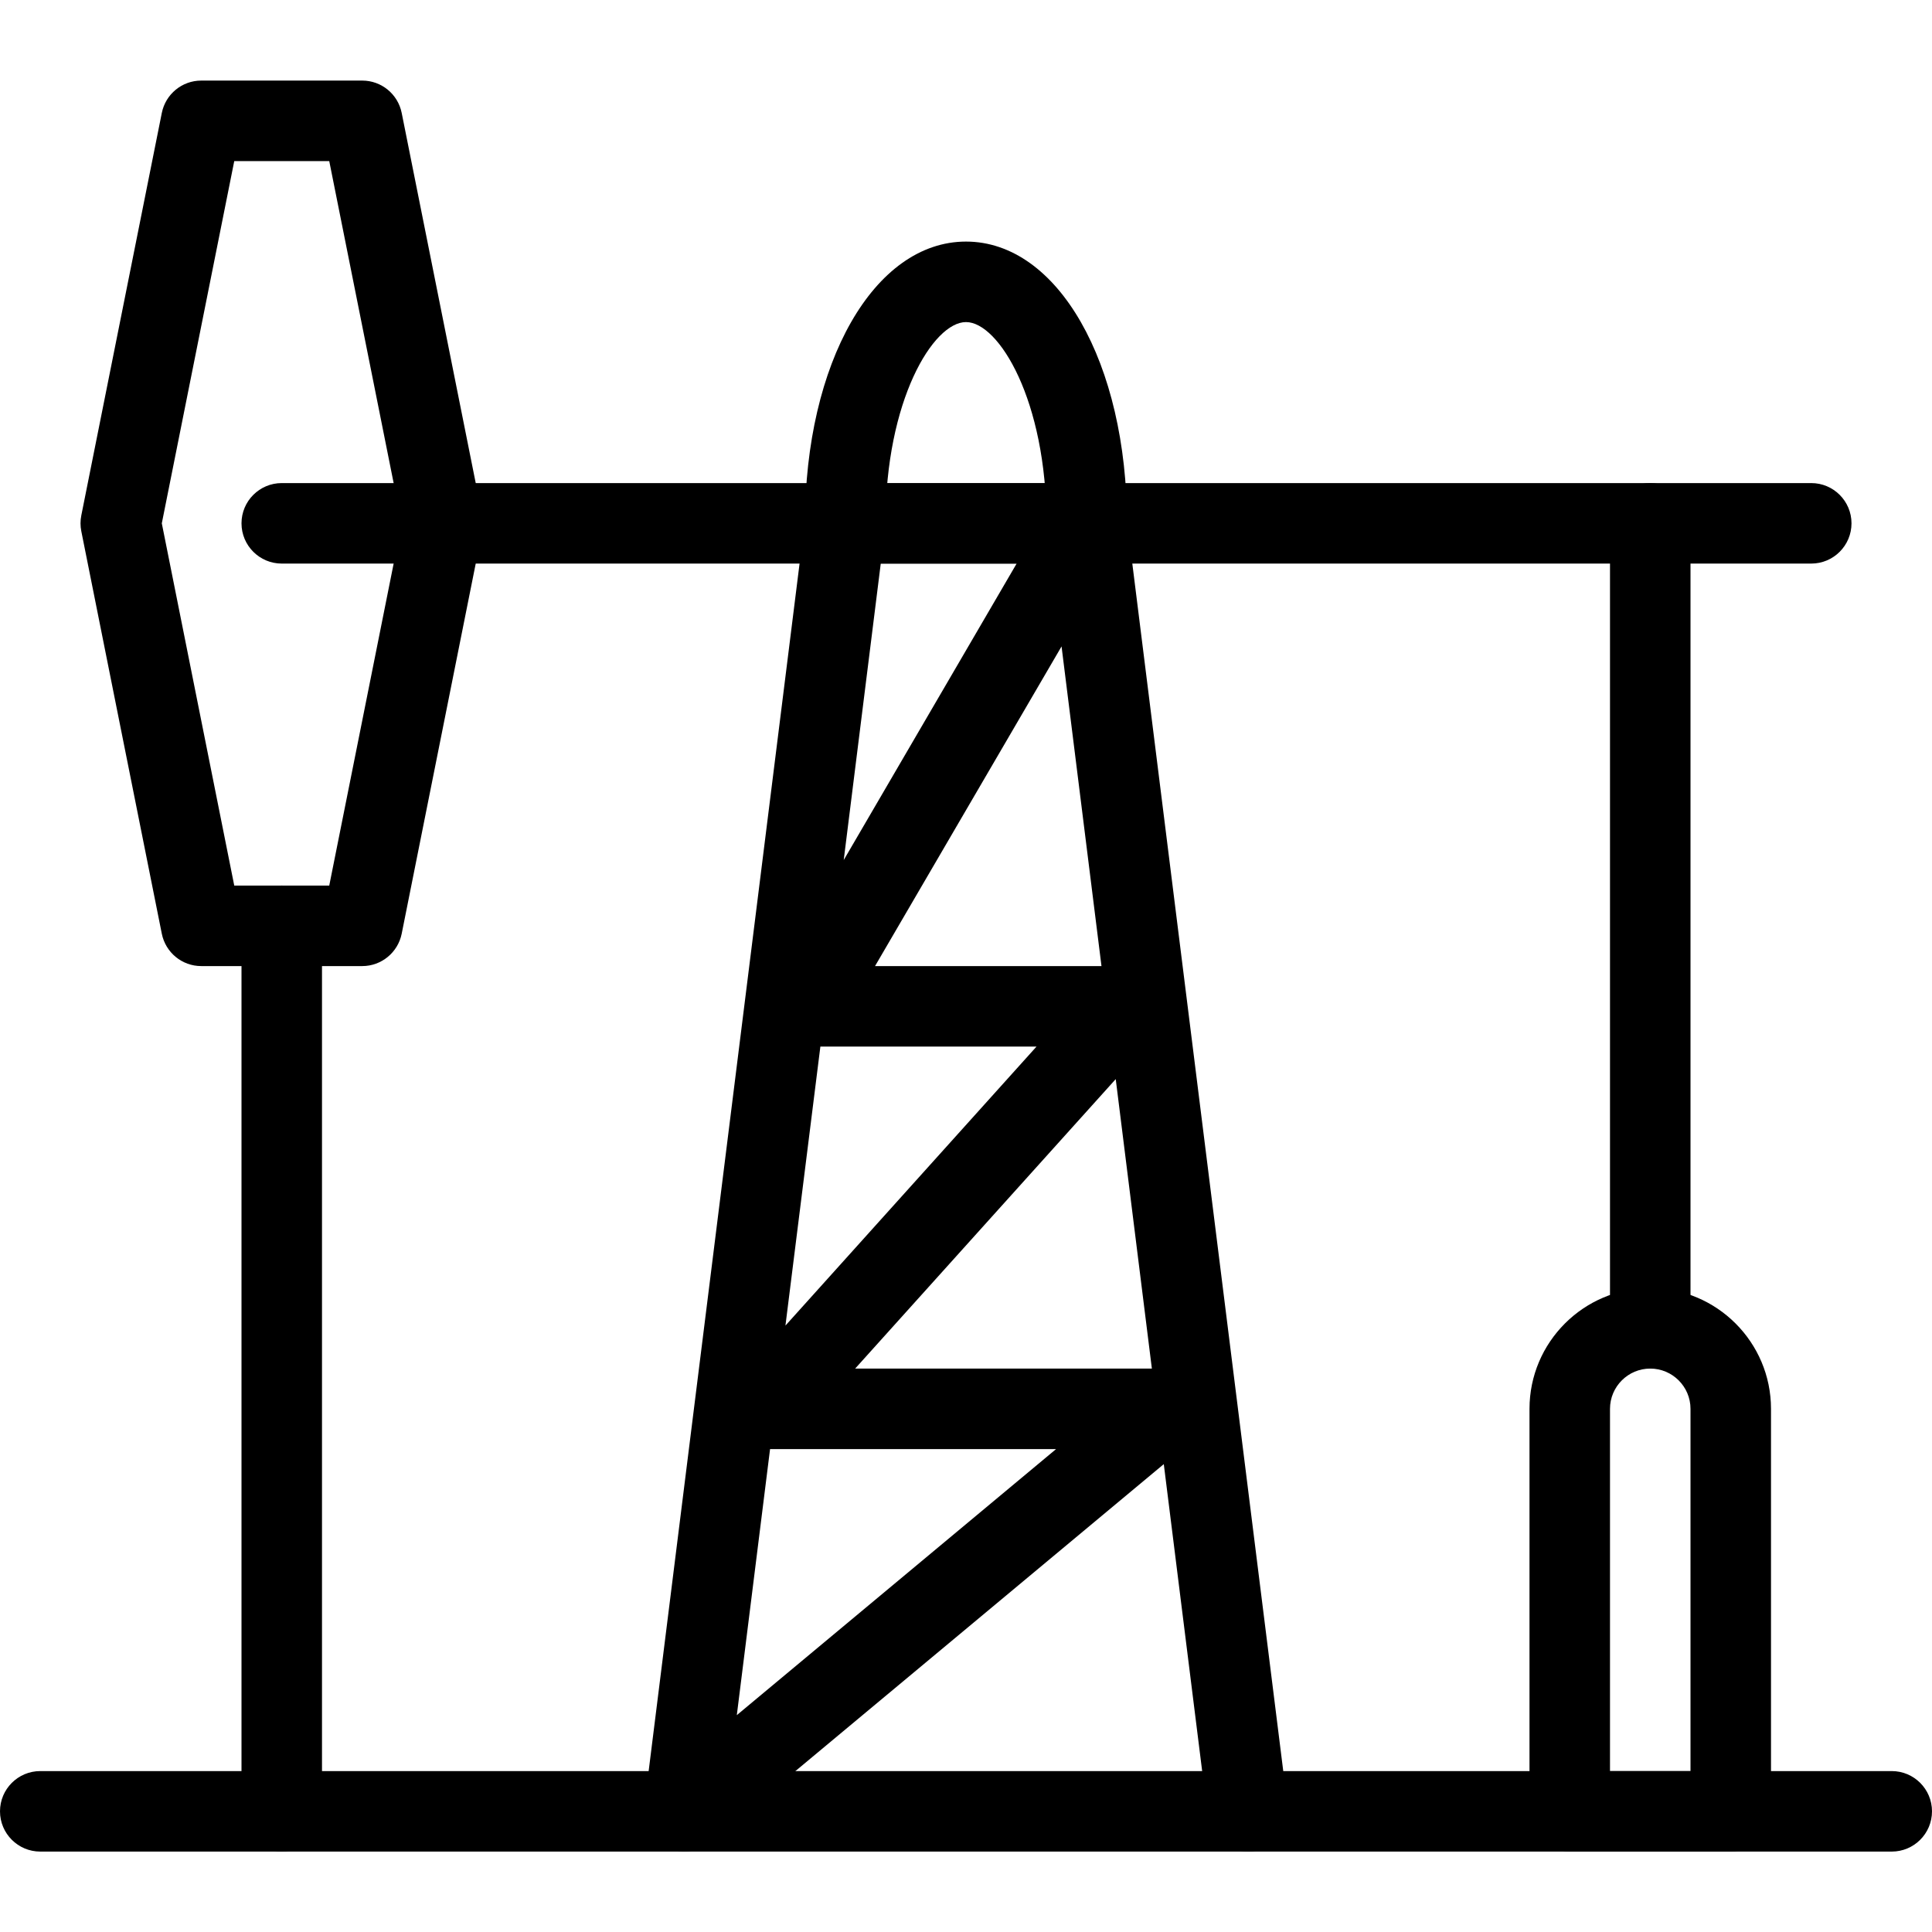 <?xml version="1.0" encoding="iso-8859-1"?>
<!-- Generator: Adobe Illustrator 18.0.0, SVG Export Plug-In . SVG Version: 6.00 Build 0)  -->
<!DOCTYPE svg PUBLIC "-//W3C//DTD SVG 1.1//EN" "http://www.w3.org/Graphics/SVG/1.1/DTD/svg11.dtd">
<svg version="1.1" id="Layer_1" xmlns="http://www.w3.org/2000/svg" xmlns:xlink="http://www.w3.org/1999/xlink" x="0px" y="0px"
	 viewBox="0 0 24 24" style="enable-background:new 0 0 24 24;" xml:space="preserve">
<g>
	<path d="M23.5,23.001h-23c-0.276,0-0.5-0.224-0.5-0.5s0.224-0.5,0.5-0.5h23c0.276,0,0.5,0.224,0.5,0.5S23.776,23.001,23.5,23.001z"
		/>
	<path d="M21.5,23.001h-2c-0.276,0-0.5-0.224-0.5-0.5v-5c0-0.827,0.673-1.5,1.5-1.5s1.5,0.673,1.5,1.5v5
		C22,22.777,21.776,23.001,21.5,23.001z M20,22.001h1v-4.5c0-0.276-0.225-0.5-0.5-0.5s-0.5,0.224-0.5,0.5V22.001z"/>
	<path d="M20.5,17.001c-0.276,0-0.5-0.224-0.5-0.5v-10c0-0.276,0.224-0.5,0.5-0.5s0.5,0.224,0.5,0.5v10
		C21,16.777,20.776,17.001,20.5,17.001z"/>
	<path d="M15.499,23.001c-0.248,0-0.464-0.185-0.495-0.438l-0.547-4.375L8.82,22.885c-0.157,0.13-0.38,0.152-0.561,0.055
		c-0.18-0.099-0.281-0.297-0.256-0.501l1.999-15.994c0.009-0.078,0.035-0.15,0.075-0.213v0c0.001,0,0.001,0,0.001,0
		c0.021-0.034,0.048-0.065,0.077-0.093l0,0c0,0,0.001-0.001,0.001-0.001c0,0,0,0,0,0c0.001,0,0.001,0,0.001,0
		c0.087-0.082,0.203-0.132,0.331-0.135l0,0c0.001,0,0.001,0,0.002,0l0,0h0.001h0.001c0,0,0,0,0.001,0l0,0c0.001,0,0.001,0,0.001,0
		c0.001,0,0.001,0,0.001,0h0.001c0,0,0,0,0.001,0l0,0c0.001,0,0.001,0,0.002,0h3c0.001,0,0.001,0,0.002,0l0,0
		c0.001,0,0.002,0,0.002,0l0,0c0.112,0.001,0.217,0.039,0.301,0.103c0,0,0,0,0,0.001h0.001c0.022,0.018,0.043,0.037,0.063,0.058l0,0
		c0.001,0,0.001,0,0.001,0c0.063,0.07,0.108,0.158,0.124,0.256v0c0,0,0,0,0,0.001c0.001,0.006,0.002,0.013,0.003,0.02l2,15.999
		c0.034,0.274-0.16,0.524-0.434,0.558C15.541,22.999,15.521,23.001,15.499,23.001z M9.566,18.001l-0.413,3.305l3.966-3.305H9.566z
		 M10.623,17.001h3.686l-0.449-3.596L10.623,17.001z M10.191,13.001l-0.434,3.466l3.119-3.466H10.191z M10.87,12.001h2.813
		l-0.496-3.971L10.87,12.001z M10.941,7.001l-0.46,3.683l2.148-3.683H10.941z"/>
	<path d="M4.5,12.001h-2c-0.238,0-0.443-0.168-0.49-0.402l-1-5c-0.013-0.065-0.013-0.131,0-0.196l1-5
		C2.057,1.169,2.262,1.001,2.5,1.001h2c0.238,0,0.443,0.168,0.49,0.402l1,5c0.013,0.065,0.013,0.131,0,0.196l-1,5
		C4.943,11.832,4.738,12.001,4.5,12.001z M2.91,11.001h1.18l0.9-4.5l-0.9-4.5H2.91l-0.9,4.5L2.91,11.001z"/>
	<path d="M3.5,23.001c-0.276,0-0.5-0.224-0.5-0.5v-11c0-0.276,0.224-0.5,0.5-0.5s0.5,0.224,0.5,0.5v11
		C4,22.777,3.776,23.001,3.5,23.001z"/>
	<path d="M22.5,7.001h-19c-0.276,0-0.5-0.224-0.5-0.5s0.224-0.5,0.5-0.5h19c0.276,0,0.5,0.224,0.5,0.5S22.776,7.001,22.5,7.001z"/>
	<path d="M13.5,7.001c-0.276,0-0.5-0.224-0.5-0.5c0-1.526-0.592-2.5-1-2.5s-1,0.974-1,2.5c0,0.276-0.224,0.5-0.5,0.5
		S10,6.777,10,6.501c0-1.995,0.859-3.5,2-3.5s2,1.505,2,3.5C14,6.777,13.776,7.001,13.5,7.001z"/>
</g>
<g>
</g>
<g>
</g>
<g>
</g>
<g>
</g>
<g>
</g>
<g>
</g>
<g>
</g>
<g>
</g>
<g>
</g>
<g>
</g>
<g>
</g>
<g>
</g>
<g>
</g>
<g>
</g>
<g>
</g>
</svg>
